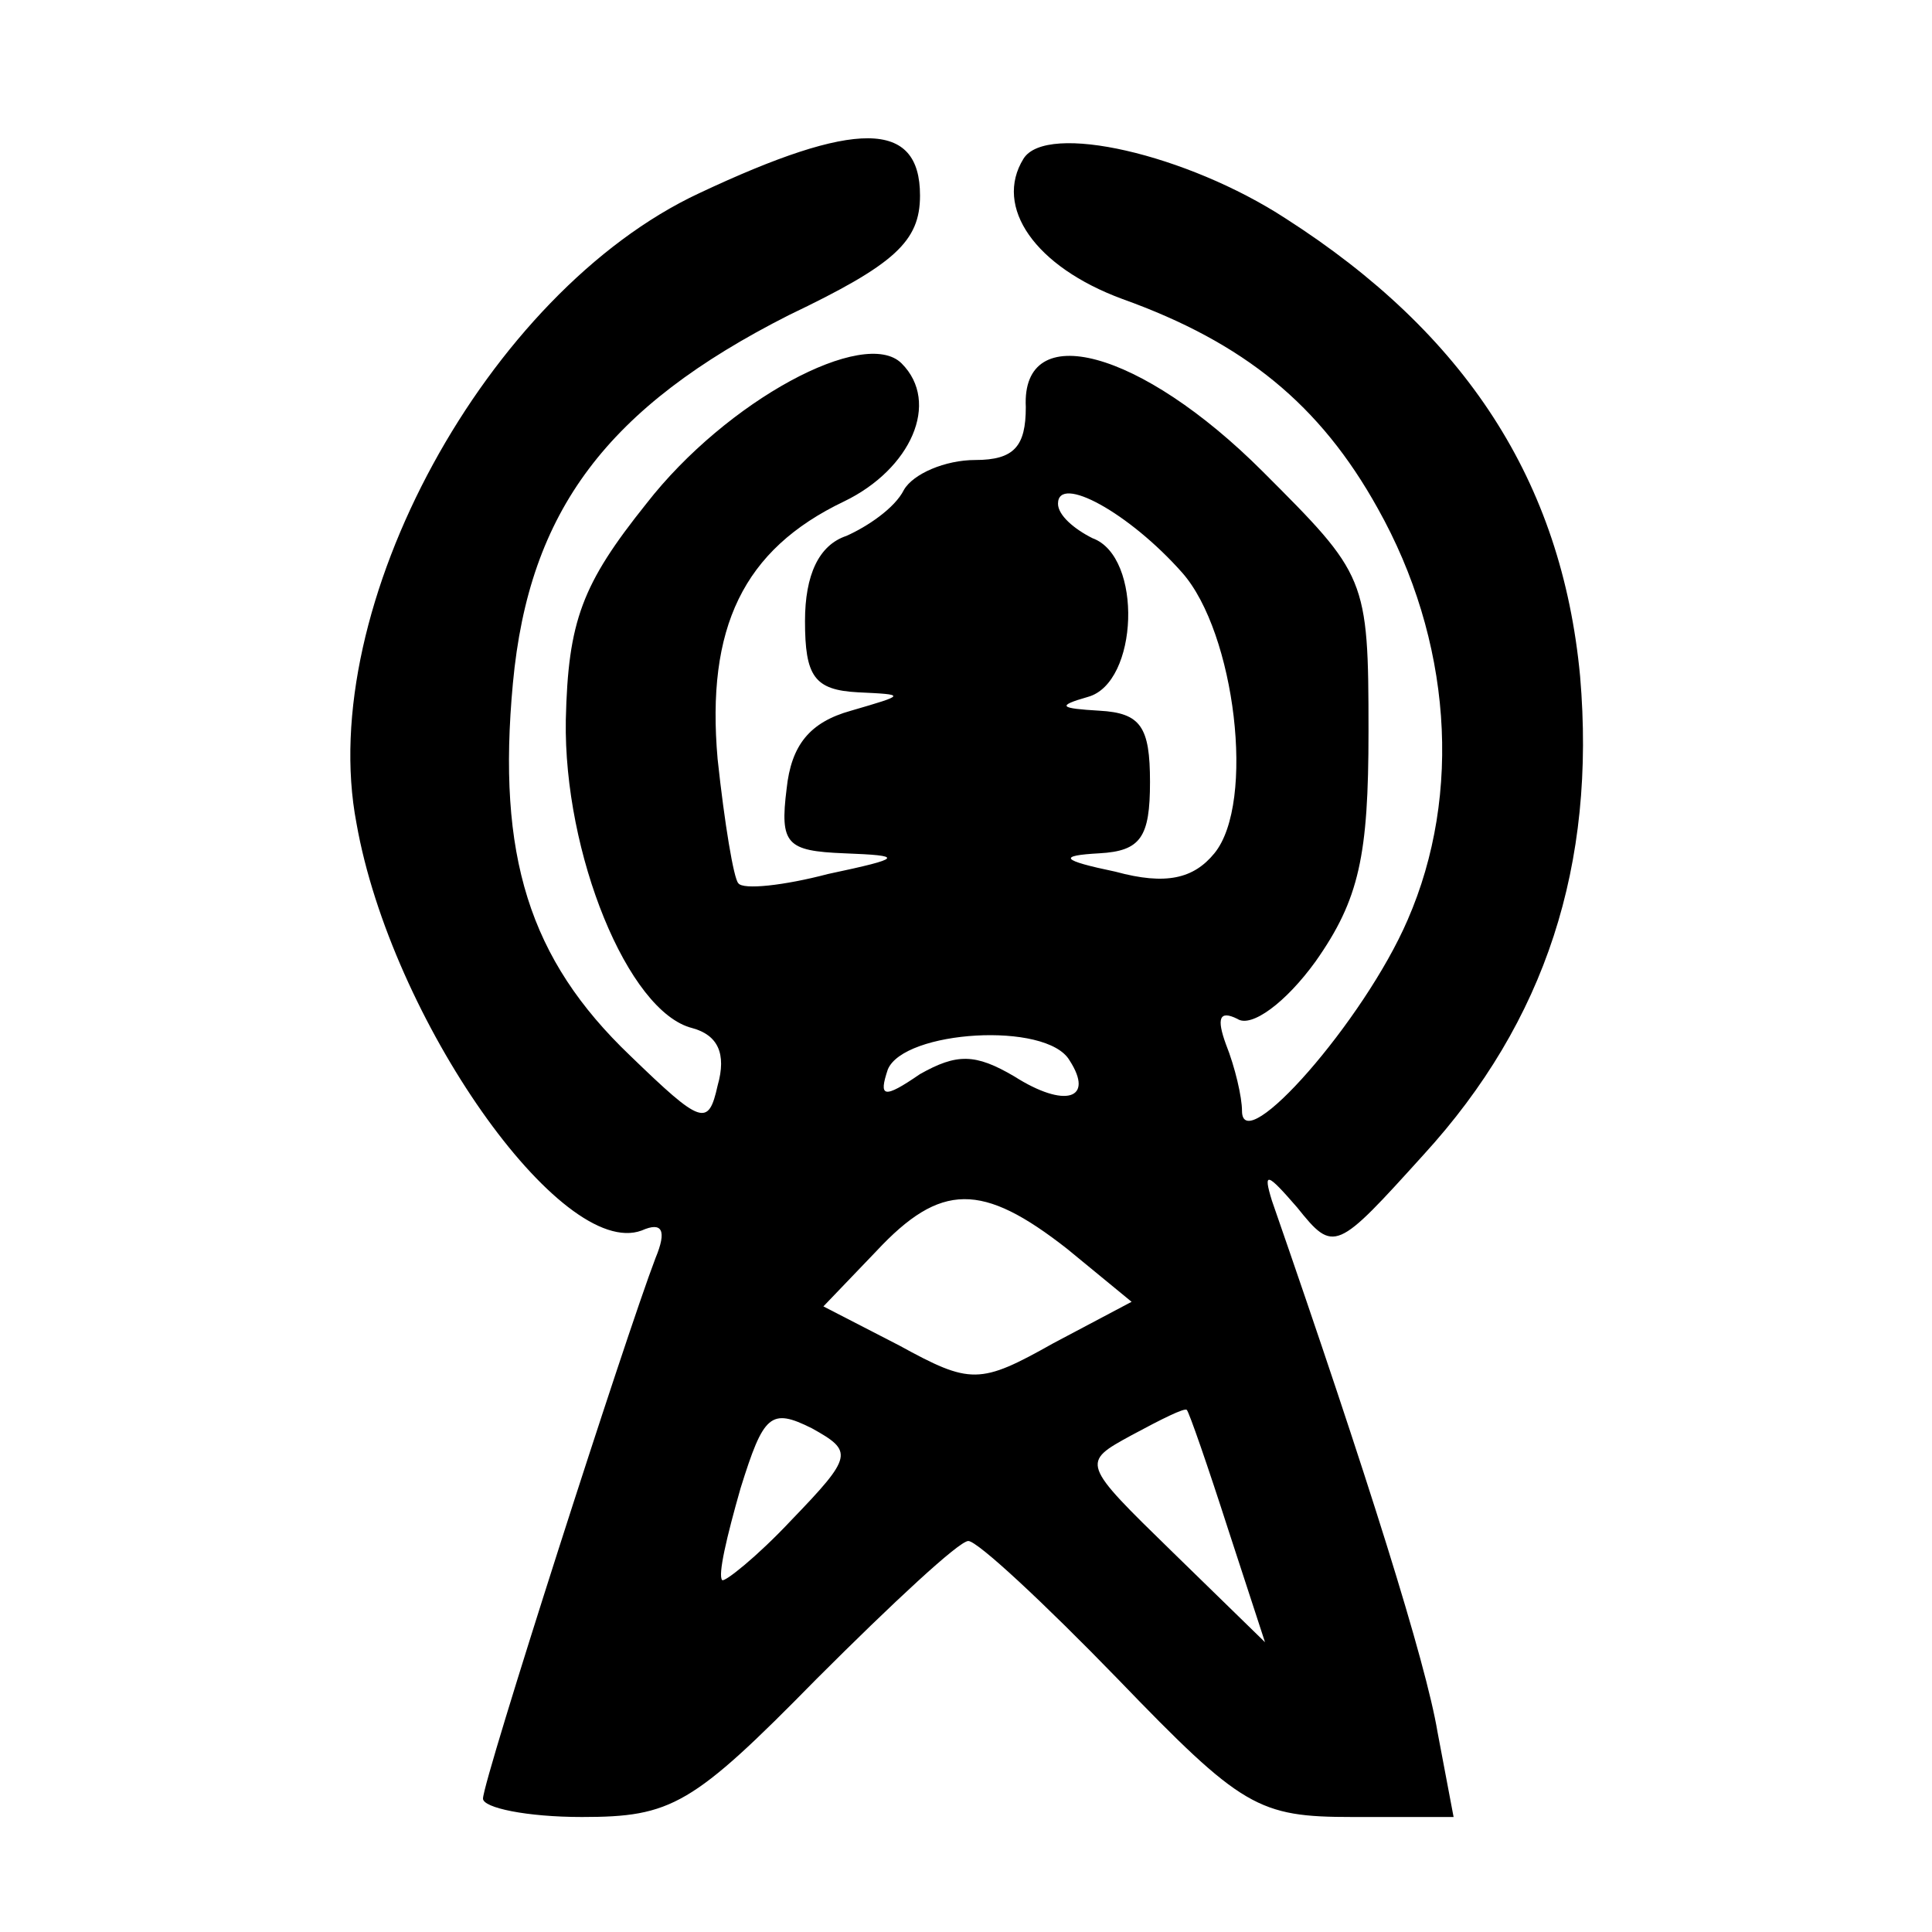 <?xml version="1.0" encoding="UTF-8"?>
<!DOCTYPE svg  PUBLIC '-//W3C//DTD SVG 20010904//EN'  'http://www.w3.org/TR/2001/REC-SVG-20010904/DTD/svg10.dtd'>
<svg width="84pt" height="84pt" version="1.0" viewBox="0 0 84 84" xmlns="http://www.w3.org/2000/svg">
	<g transform="translate(0 84) scale(.1 -.1)">
		<path d="m304 756c-92-43-167-180-149-274 15-85 89-190 124-177 9 4 11 0 6-12-13-34-75-227-75-235 0-4 19-8 43-8 39 0 48 5 102 60 33 33 62 60 66 60s33-27 65-60c54-56 61-60 102-60h44l-7 37c-5 30-30 110-72 231-4 13-2 12 11-3 16-20 17-19 55 23 53 58 75 126 68 208-8 85-50 149-128 199-43 28-104 42-114 26-13-21 5-47 43-61 53-19 86-46 111-91 32-57 37-124 13-179-19-44-72-104-72-83 0 6-3 19-7 29-4 11-3 15 5 11 6-4 21 7 34 25 19 27 23 46 23 100 0 67-1 68-46 113-53 53-105 67-103 28 0-17-5-23-22-23-13 0-27-6-31-13-4-8-16-16-25-20-12-4-18-17-18-37 0-24 4-30 23-31 21-1 21-1-3-8-18-5-26-15-28-34-3-24 0-27 25-28 26-1 26-2-7-9-19-5-37-7-39-4-2 2-6 26-9 54-5 57 11 91 55 112 29 14 42 43 25 60-16 16-76-16-111-61-28-35-34-51-35-94-1-58 27-127 55-134 11-3 15-11 11-25-4-18-7-17-38 13-44 42-58 87-51 162s41 120 120 160c46 22 57 32 57 52 0 33-28 33-96 1zm210-165c23-26 32-100 14-122-9-11-21-14-43-8-24 5-25 7-7 8s22 7 22 31-4 30-22 31c-17 1-19 2-5 6 22 6 24 61 2 69-8 4-15 10-15 15 0 13 31-4 54-30zm-49-212c11-17-2-21-24-7-17 10-25 10-41 1-16-11-18-10-14 2 7 17 69 21 79 4zm-1-82 28-23-34-18c-32-18-36-18-67-1l-33 17 23 24c28 30 46 30 83 1zm-120-118c-15-16-29-27-30-26-2 2 2 19 8 40 10 32 13 35 31 26 18-10 18-12-9-40zm190-4 16-49-40 39c-40 39-40 39-18 51 13 7 23 12 24 11s9-24 18-52z"/>
	</g>
</svg>
